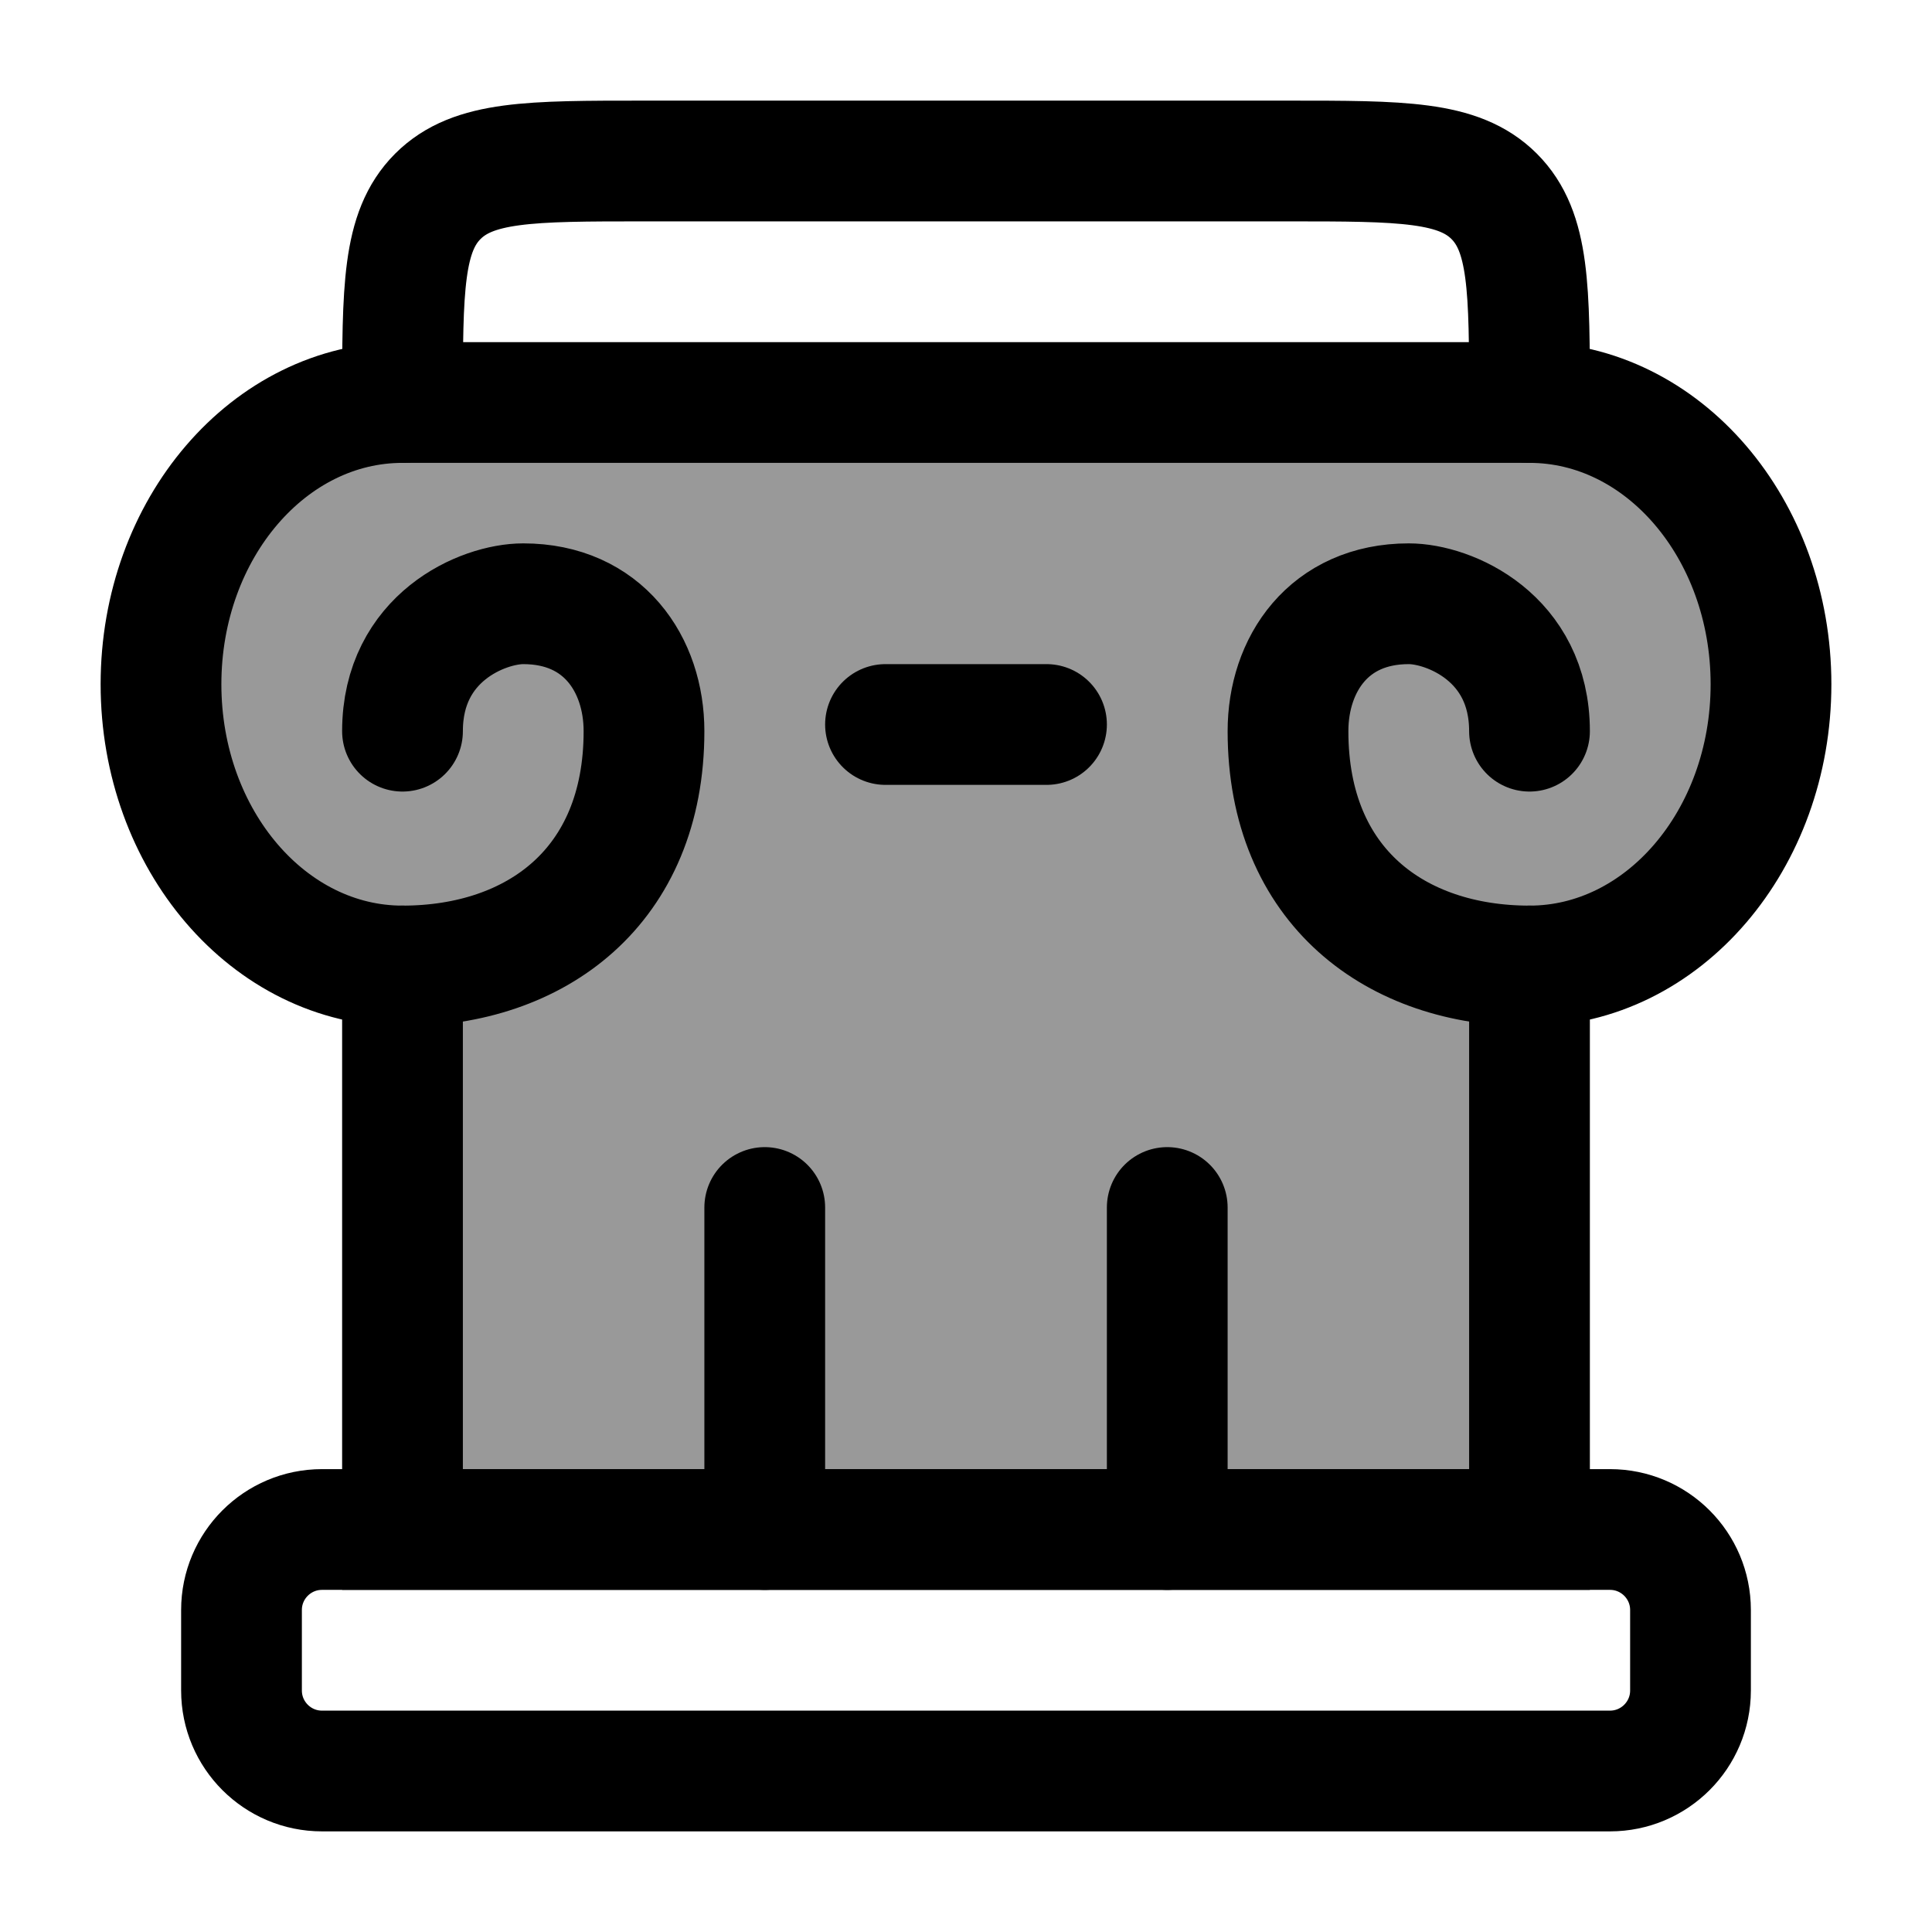 <svg width="24" height="24" viewBox="0 0 24 24" fill="none" xmlns="http://www.w3.org/2000/svg">
    <path opacity="0.4" d="M2 8.5C2 10.433 3.343 12 5 12V19H19V12C20.657 12 22 10.433 22 8.5C22 6.567 20.657 5 19 5H5C3.343 5 2 6.567 2 8.5Z" fill="currentColor"/>
    <path d="M5 9.083C5 7.917 6 7.5 6.5 7.5C7.494 7.5 8 8.254 8 9.083C8 11.016 6.657 12 5 12C3.343 12 2 10.433 2 8.5C2 6.567 3.343 5 5 5H19C20.657 5 22 6.567 22 8.5C22 10.433 20.657 12 19 12C17.343 12 16 11.016 16 9.083C16 8.254 16.506 7.5 17.5 7.5C18 7.5 19 7.917 19 9.083" stroke="currentColor" stroke-width="1.5" stroke-linecap="round"/>
    <path d="M3 20C3 19.448 3.448 19 4 19H20C20.552 19 21 19.448 21 20V21C21 21.552 20.552 22 20 22H4C3.448 22 3 21.552 3 21V20Z" stroke="currentColor" stroke-width="1.5"/>
    <path d="M13 9H11" stroke="currentColor" stroke-width="1.5" stroke-linecap="round"/>
    <path d="M9.5 19L9.5 15M14.5 19L14.5 15" stroke="currentColor" stroke-width="1.5" stroke-linecap="round"/>
    <path d="M19 5C19 3.586 19 2.879 18.561 2.439C18.121 2 17.414 2 16 2H8C6.586 2 5.879 2 5.439 2.439C5 2.879 5 3.586 5 5" stroke="currentColor" stroke-width="1.5" stroke-linecap="round"/>
    <path d="M5 12V19H19V12" stroke="currentColor" stroke-width="1.5" stroke-linecap="round"/>
</svg>
